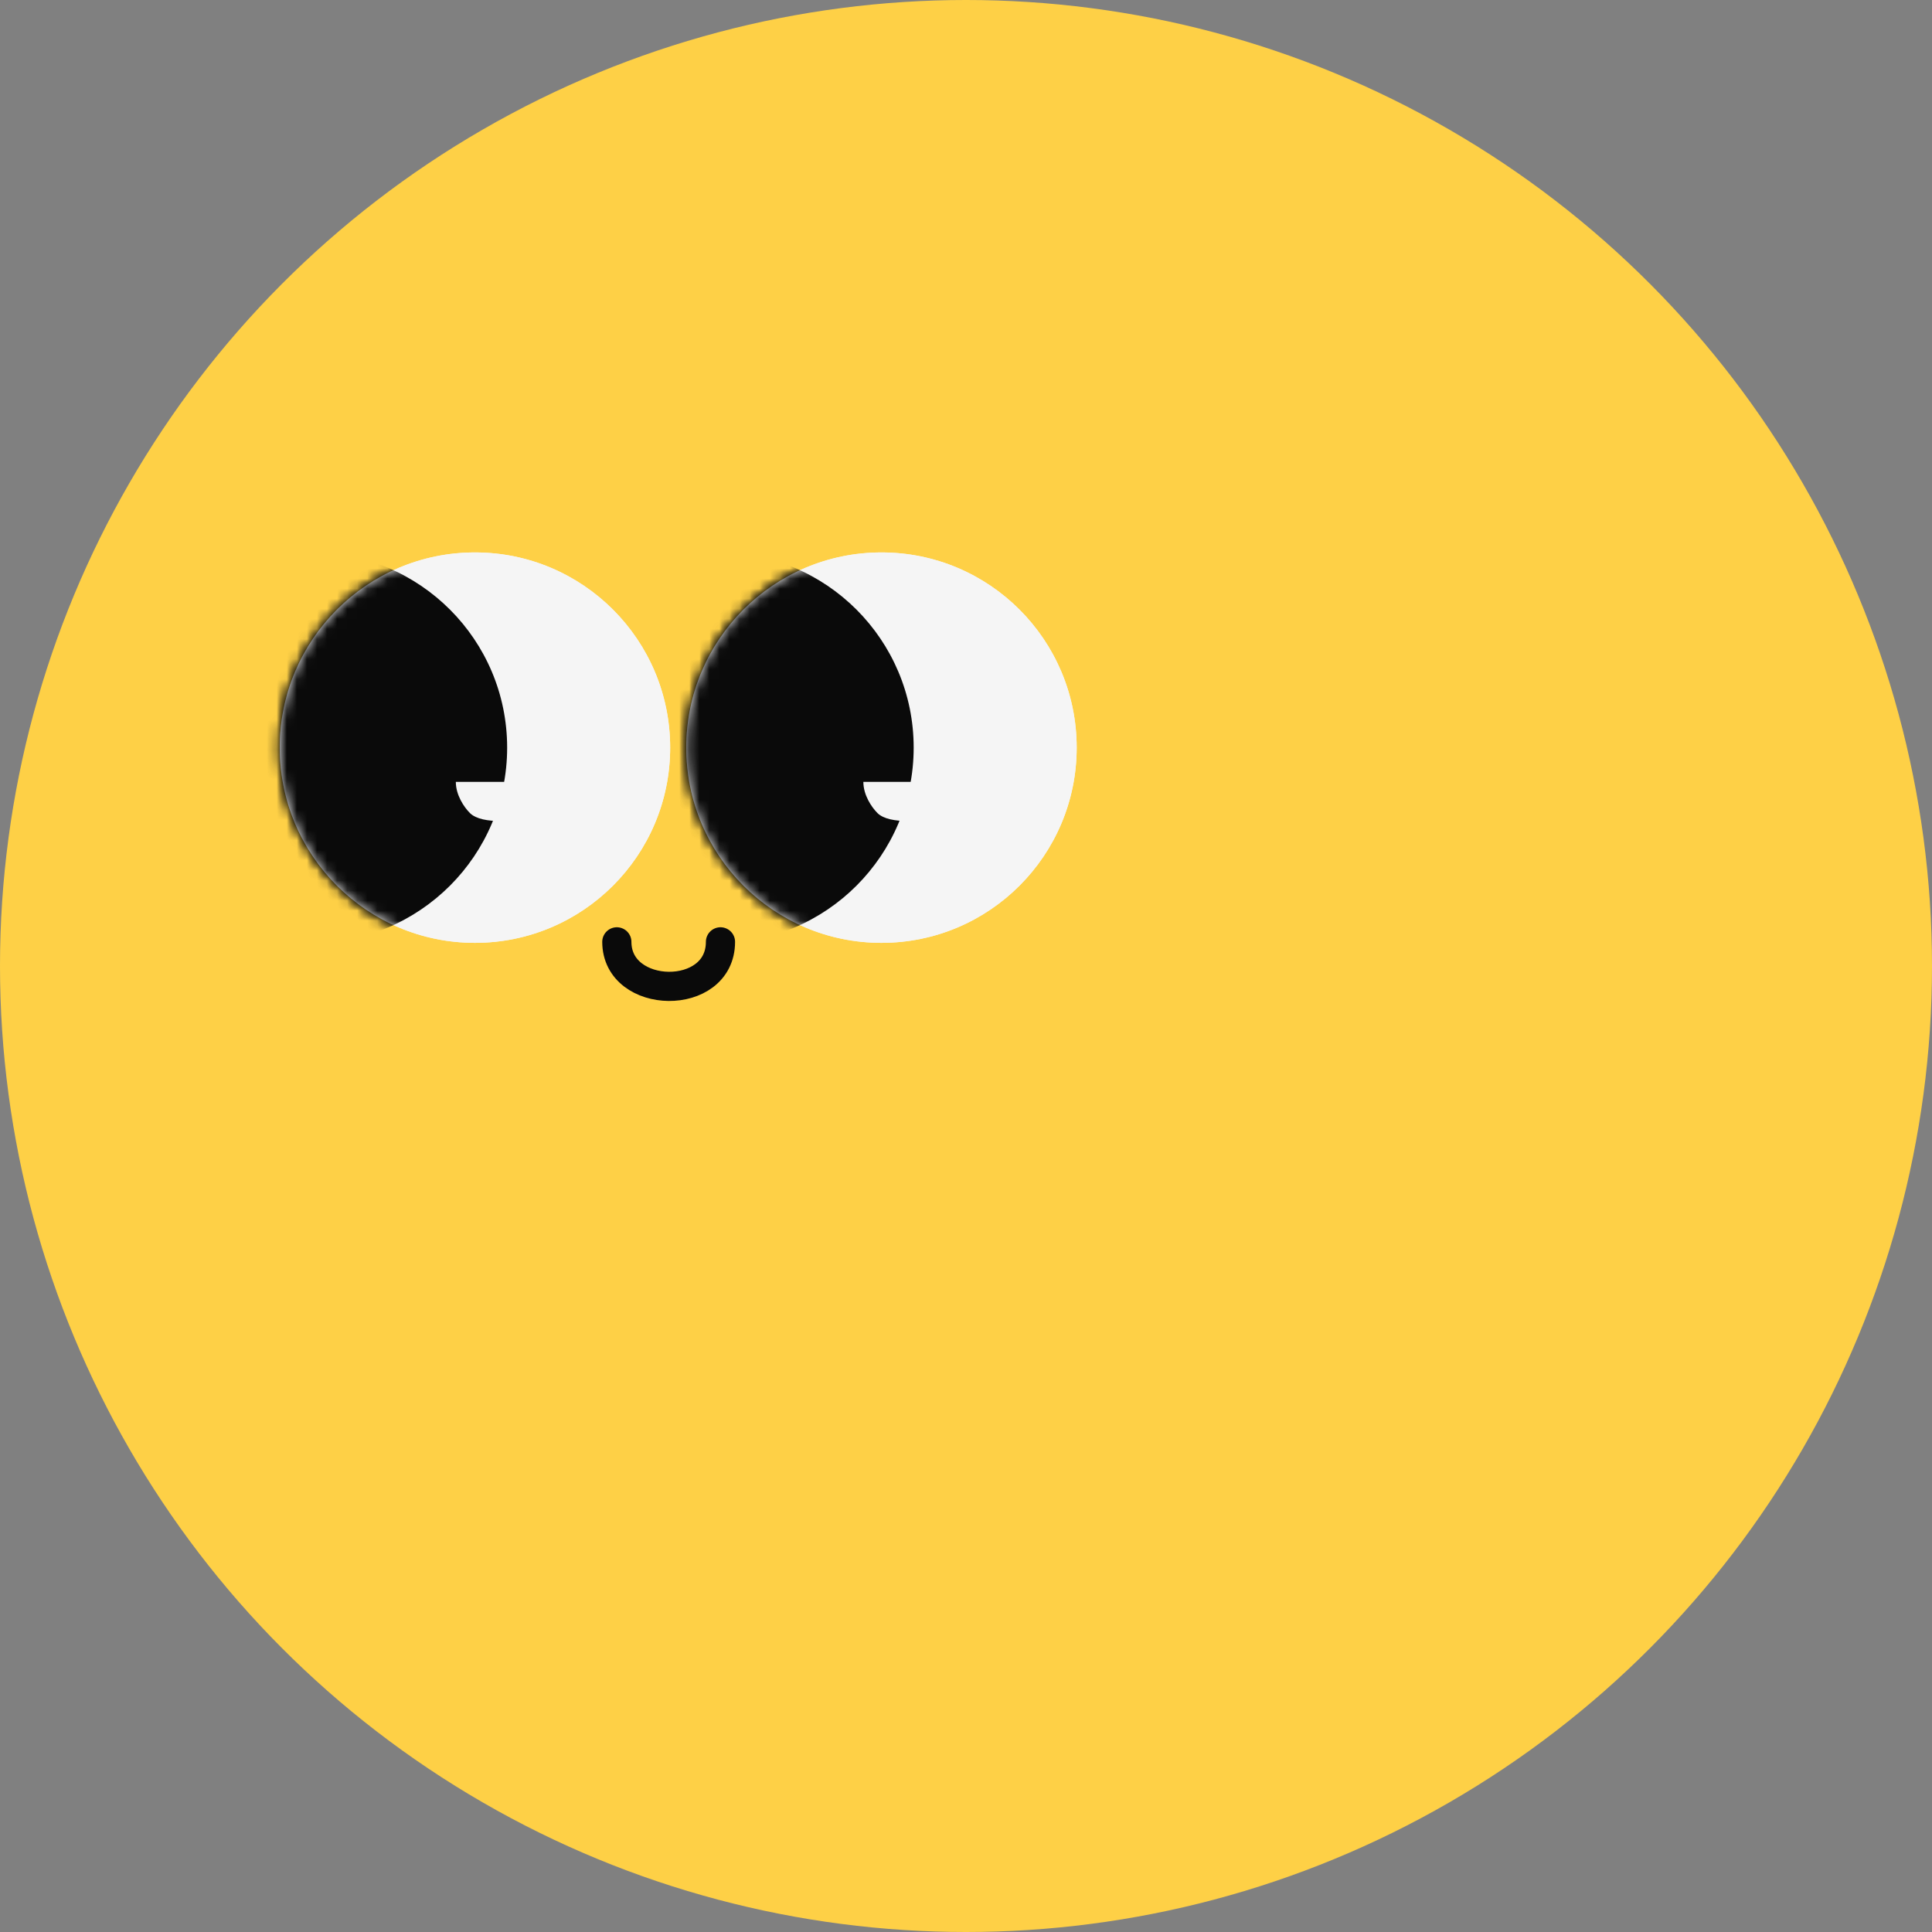 <svg width="192" height="192" viewBox="0 0 192 192" fill="none" xmlns="http://www.w3.org/2000/svg">
<rect x="0" y="0" width="192" height="192" fill="#808080" stroke="none"/>
<circle cx="96" cy="96" r="96" fill="#FED046"/>
<circle cx="47.2" cy="74.3" r="19.4" fill="#F5F5F5"/>
<circle cx="87.6" cy="74.3" r="19.4" fill="#F5F5F5"/>
<mask id="mask0_192" style="mask-type:alpha" maskUnits="userSpaceOnUse" x="27" y="54" width="40" height="40">
<circle cx="47.2" cy="74.3" r="19.4" fill="#F5F5F5"/>
</mask>
<g mask="url(#mask0_192)">
<circle cx="31" cy="74.3" r="19.4" fill="#0A0A0A"/>
</g>
<mask id="mask1_192" style="mask-type:alpha" maskUnits="userSpaceOnUse" x="68" y="54" width="40" height="40">
<circle cx="87.6" cy="74.3" r="19.4" fill="#F5F5F5"/>
</mask>
<g mask="url(#mask1_192)">
<circle cx="71.4" cy="74.3" r="19.4" fill="#0A0A0A"/>
</g>
<circle cx="47.2" cy="74.3" r="19.4" fill="#F5F5F5"/>
<circle cx="87.6" cy="74.3" r="19.4" fill="#F5F5F5"/>
<mask id="mask2_192" style="mask-type:alpha" maskUnits="userSpaceOnUse" x="27" y="54" width="40" height="40">
<circle cx="47.2" cy="74.3" r="19.4" fill="#F5F5F5"/>
</mask>
<g mask="url(#mask2_192)">
<circle cx="31" cy="74.3" r="19.4" fill="#0A0A0A"/>
</g>
<mask id="mask3_192" style="mask-type:alpha" maskUnits="userSpaceOnUse" x="68" y="54" width="40" height="40">
<circle cx="87.6" cy="74.3" r="19.4" fill="#F5F5F5"/>
</mask>
<g mask="url(#mask3_192)">
<circle cx="71.4" cy="74.3" r="19.4" fill="#0A0A0A"/>
</g>
<path d="M61.3 93.6C61.3 99.4 71.6 99.6 71.6 93.6" stroke="#0A0A0A" stroke-width="2.9" stroke-linecap="round"/>
<path d="M54.3 77.7C54.3 79 53.5 80.2 52.9 80.8C52.3 81.4 51.1 81.6 49.8 81.6C48.5 81.6 47.3 81.4 46.7 80.8C46.1 80.2 45.3 79 45.3 77.7L49.8 77.7H54.3Z" fill="#F5F5F5"/>
<path d="M94.8 77.7C94.8 79 94 80.2 93.4 80.8C92.8 81.4 91.6 81.6 90.3 81.6C89 81.6 87.8 81.4 87.2 80.8C86.6 80.2 85.8 79 85.8 77.7L90.3 77.7H94.8Z" fill="#F5F5F5"/>
</svg>
